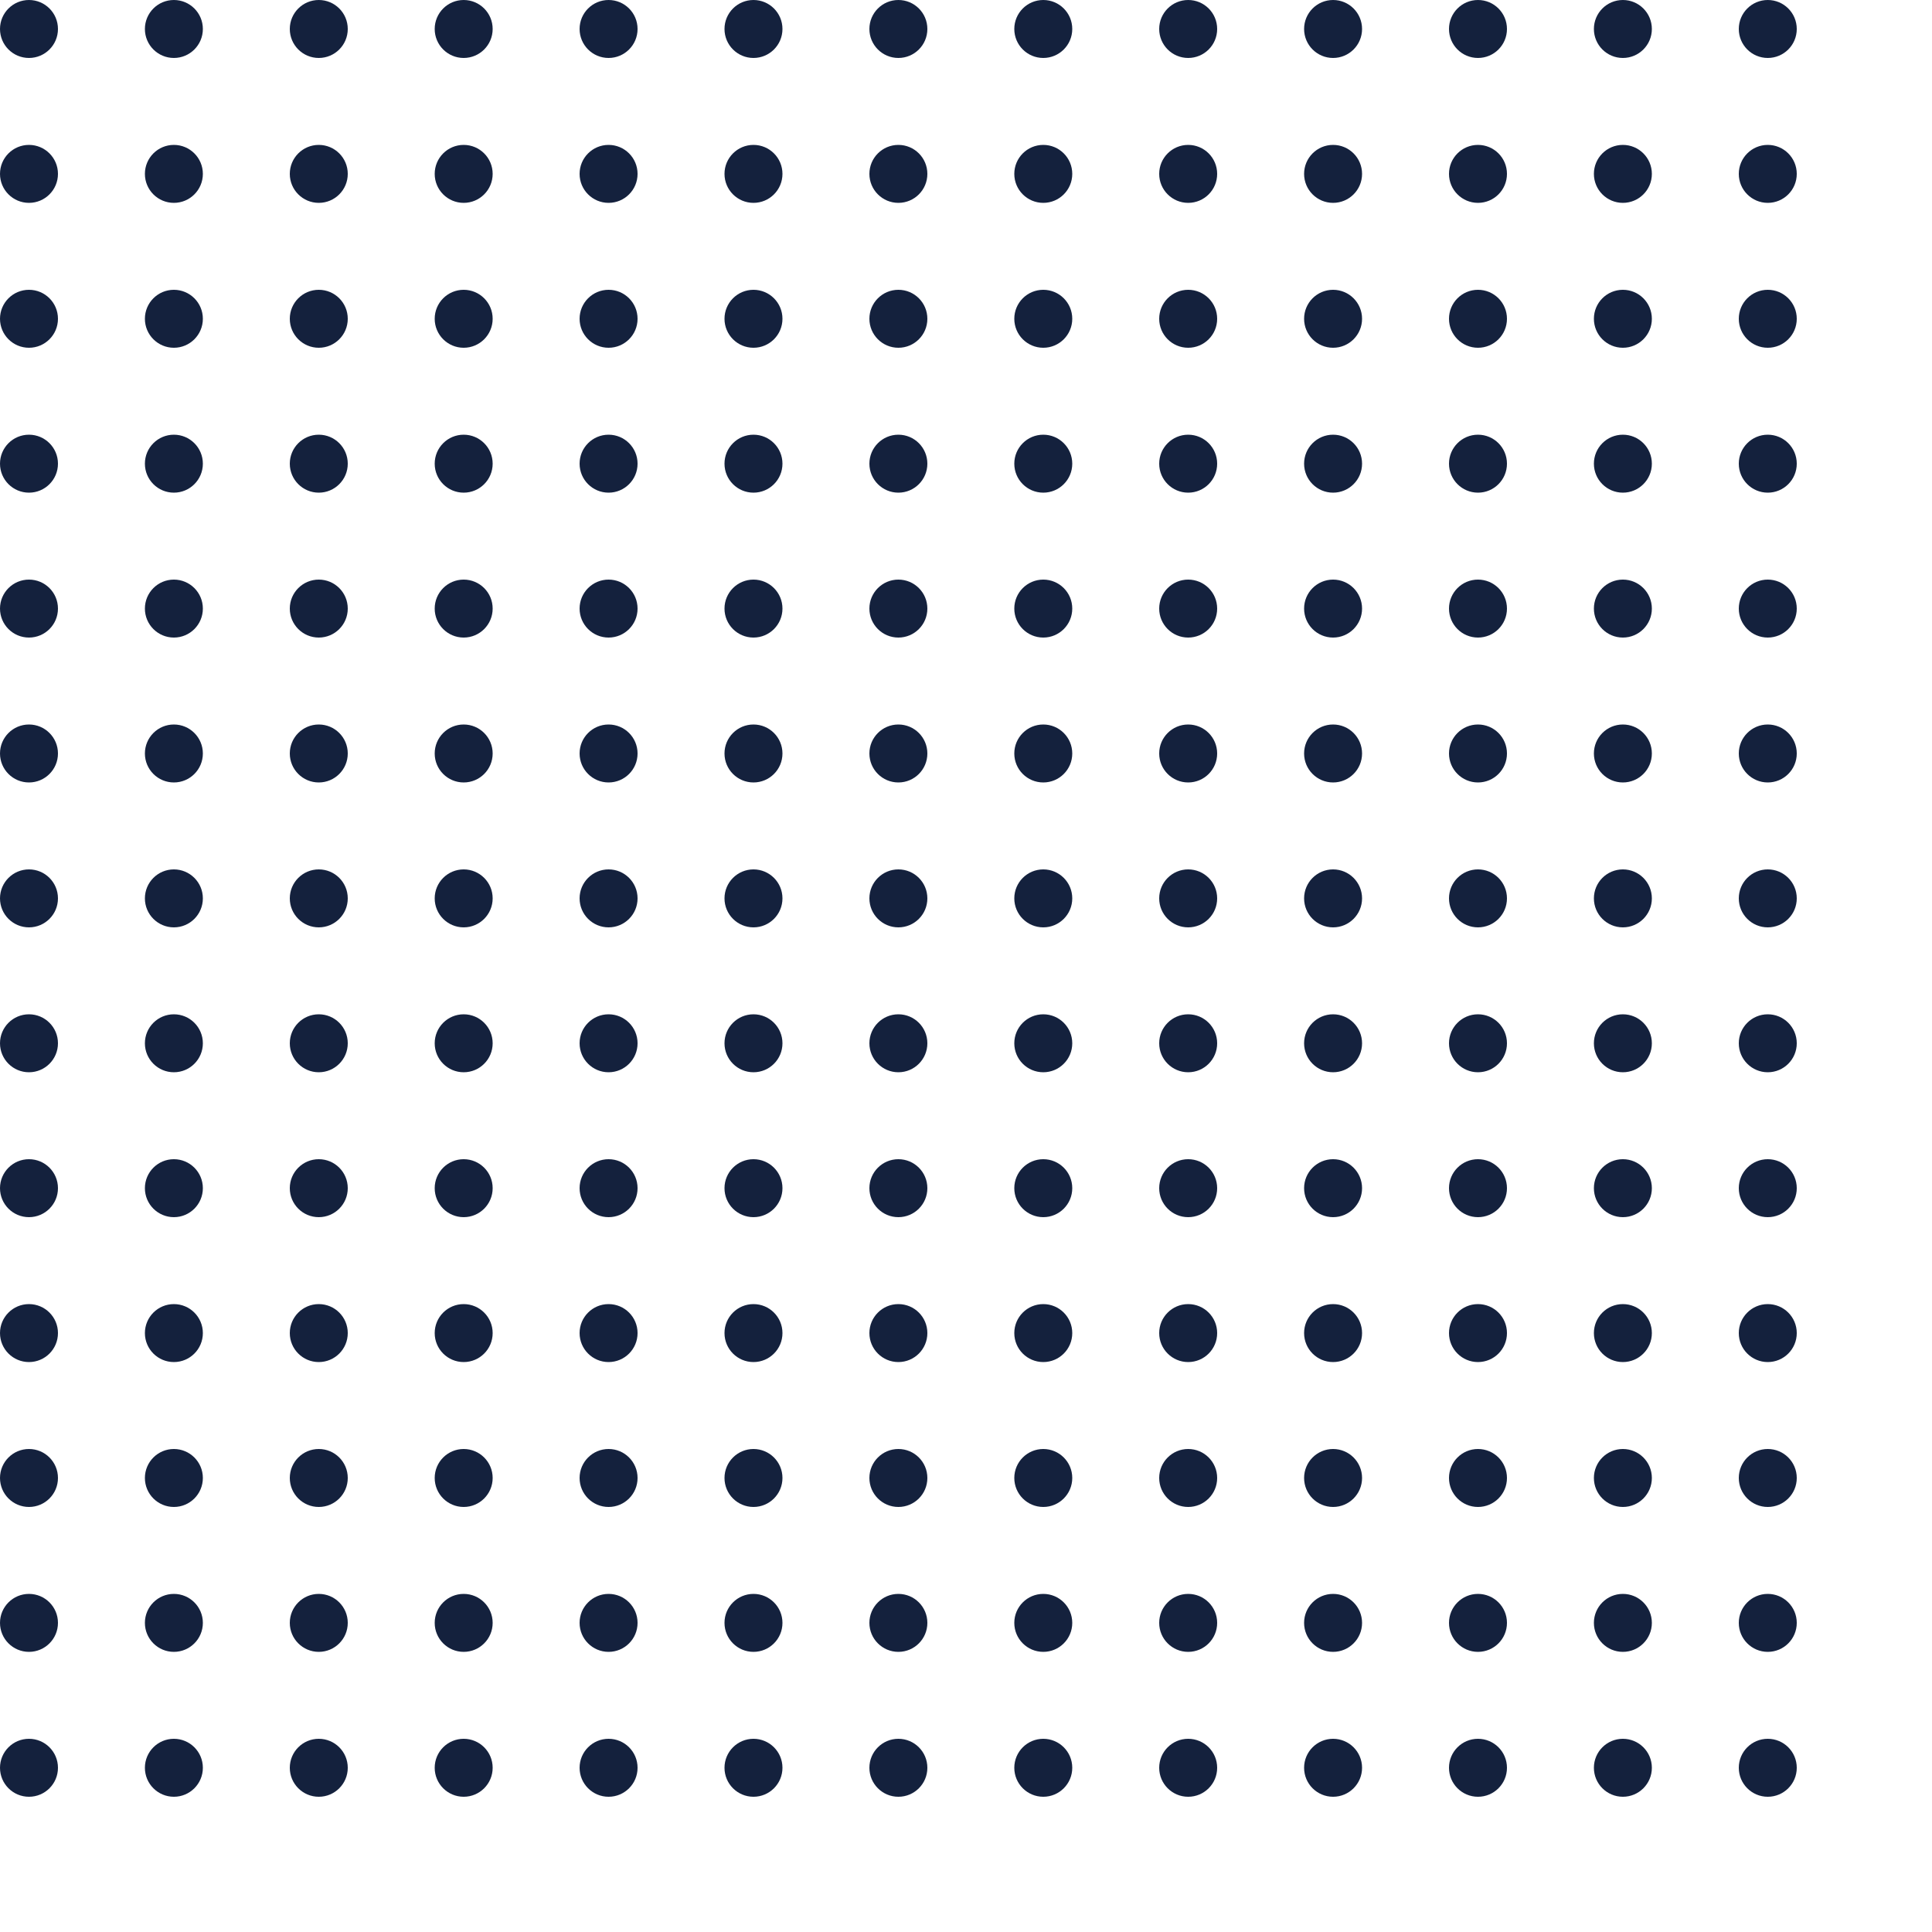 <svg width="200" height="200" fill="none" xmlns="http://www.w3.org/2000/svg"><circle cx="3" cy="3" r="3" fill="#14213D"/><circle cx="18" cy="3" r="3" fill="#14213D"/><circle cx="33" cy="3" r="3" fill="#14213D"/><circle cx="48" cy="3" r="3" fill="#14213D"/><circle cx="63" cy="3" r="3" fill="#14213D"/><circle cx="78" cy="3" r="3" fill="#14213D"/><circle cx="93" cy="3" r="3" fill="#14213D"/><circle cx="108" cy="3" r="3" fill="#14213D"/><circle cx="123" cy="3" r="3" fill="#14213D"/><circle cx="138" cy="3" r="3" fill="#14213D"/><circle cx="153" cy="3" r="3" fill="#14213D"/><circle cx="168" cy="3" r="3" fill="#14213D"/><circle cx="183" cy="3" r="3" fill="#14213D"/><circle cx="3" cy="18" r="3" fill="#14213D"/><circle cx="18" cy="18" r="3" fill="#14213D"/><circle cx="33" cy="18" r="3" fill="#14213D"/><circle cx="48" cy="18" r="3" fill="#14213D"/><circle cx="63" cy="18" r="3" fill="#14213D"/><circle cx="78" cy="18" r="3" fill="#14213D"/><circle cx="93" cy="18" r="3" fill="#14213D"/><circle cx="108" cy="18" r="3" fill="#14213D"/><circle cx="123" cy="18" r="3" fill="#14213D"/><circle cx="138" cy="18" r="3" fill="#14213D"/><circle cx="153" cy="18" r="3" fill="#14213D"/><circle cx="168" cy="18" r="3" fill="#14213D"/><circle cx="183" cy="18" r="3" fill="#14213D"/><circle cx="3" cy="33" r="3" fill="#14213D"/><circle cx="18" cy="33" r="3" fill="#14213D"/><circle cx="33" cy="33" r="3" fill="#14213D"/><circle cx="48" cy="33" r="3" fill="#14213D"/><circle cx="63" cy="33" r="3" fill="#14213D"/><circle cx="78" cy="33" r="3" fill="#14213D"/><circle cx="93" cy="33" r="3" fill="#14213D"/><circle cx="108" cy="33" r="3" fill="#14213D"/><circle cx="123" cy="33" r="3" fill="#14213D"/><circle cx="138" cy="33" r="3" fill="#14213D"/><circle cx="153" cy="33" r="3" fill="#14213D"/><circle cx="168" cy="33" r="3" fill="#14213D"/><circle cx="183" cy="33" r="3" fill="#14213D"/><circle cx="3" cy="48" r="3" fill="#14213D"/><circle cx="18" cy="48" r="3" fill="#14213D"/><circle cx="33" cy="48" r="3" fill="#14213D"/><circle cx="48" cy="48" r="3" fill="#14213D"/><circle cx="63" cy="48" r="3" fill="#14213D"/><circle cx="78" cy="48" r="3" fill="#14213D"/><circle cx="93" cy="48" r="3" fill="#14213D"/><circle cx="108" cy="48" r="3" fill="#14213D"/><circle cx="123" cy="48" r="3" fill="#14213D"/><circle cx="138" cy="48" r="3" fill="#14213D"/><circle cx="153" cy="48" r="3" fill="#14213D"/><circle cx="168" cy="48" r="3" fill="#14213D"/><circle cx="183" cy="48" r="3" fill="#14213D"/><circle cx="3" cy="63" r="3" fill="#14213D"/><circle cx="18" cy="63" r="3" fill="#14213D"/><circle cx="33" cy="63" r="3" fill="#14213D"/><circle cx="48" cy="63" r="3" fill="#14213D"/><circle cx="63" cy="63" r="3" fill="#14213D"/><circle cx="78" cy="63" r="3" fill="#14213D"/><circle cx="93" cy="63" r="3" fill="#14213D"/><circle cx="108" cy="63" r="3" fill="#14213D"/><circle cx="123" cy="63" r="3" fill="#14213D"/><circle cx="138" cy="63" r="3" fill="#14213D"/><circle cx="153" cy="63" r="3" fill="#14213D"/><circle cx="168" cy="63" r="3" fill="#14213D"/><circle cx="183" cy="63" r="3" fill="#14213D"/><circle cx="3" cy="78" r="3" fill="#14213D"/><circle cx="18" cy="78" r="3" fill="#14213D"/><circle cx="33" cy="78" r="3" fill="#14213D"/><circle cx="48" cy="78" r="3" fill="#14213D"/><circle cx="63" cy="78" r="3" fill="#14213D"/><circle cx="78" cy="78" r="3" fill="#14213D"/><circle cx="93" cy="78" r="3" fill="#14213D"/><circle cx="108" cy="78" r="3" fill="#14213D"/><circle cx="123" cy="78" r="3" fill="#14213D"/><circle cx="138" cy="78" r="3" fill="#14213D"/><circle cx="153" cy="78" r="3" fill="#14213D"/><circle cx="168" cy="78" r="3" fill="#14213D"/><circle cx="183" cy="78" r="3" fill="#14213D"/><circle cx="3" cy="93" r="3" fill="#14213D"/><circle cx="18" cy="93" r="3" fill="#14213D"/><circle cx="33" cy="93" r="3" fill="#14213D"/><circle cx="48" cy="93" r="3" fill="#14213D"/><circle cx="63" cy="93" r="3" fill="#14213D"/><circle cx="78" cy="93" r="3" fill="#14213D"/><circle cx="93" cy="93" r="3" fill="#14213D"/><circle cx="108" cy="93" r="3" fill="#14213D"/><circle cx="123" cy="93" r="3" fill="#14213D"/><circle cx="138" cy="93" r="3" fill="#14213D"/><circle cx="153" cy="93" r="3" fill="#14213D"/><circle cx="168" cy="93" r="3" fill="#14213D"/><circle cx="183" cy="93" r="3" fill="#14213D"/><circle cx="3" cy="108" r="3" fill="#14213D"/><circle cx="18" cy="108" r="3" fill="#14213D"/><circle cx="33" cy="108" r="3" fill="#14213D"/><circle cx="48" cy="108" r="3" fill="#14213D"/><circle cx="63" cy="108" r="3" fill="#14213D"/><circle cx="78" cy="108" r="3" fill="#14213D"/><circle cx="93" cy="108" r="3" fill="#14213D"/><circle cx="108" cy="108" r="3" fill="#14213D"/><circle cx="123" cy="108" r="3" fill="#14213D"/><circle cx="138" cy="108" r="3" fill="#14213D"/><circle cx="153" cy="108" r="3" fill="#14213D"/><circle cx="168" cy="108" r="3" fill="#14213D"/><circle cx="183" cy="108" r="3" fill="#14213D"/><circle cx="3" cy="123" r="3" fill="#14213D"/><circle cx="18" cy="123" r="3" fill="#14213D"/><circle cx="33" cy="123" r="3" fill="#14213D"/><circle cx="48" cy="123" r="3" fill="#14213D"/><circle cx="63" cy="123" r="3" fill="#14213D"/><circle cx="78" cy="123" r="3" fill="#14213D"/><circle cx="93" cy="123" r="3" fill="#14213D"/><circle cx="108" cy="123" r="3" fill="#14213D"/><circle cx="123" cy="123" r="3" fill="#14213D"/><circle cx="138" cy="123" r="3" fill="#14213D"/><circle cx="153" cy="123" r="3" fill="#14213D"/><circle cx="168" cy="123" r="3" fill="#14213D"/><circle cx="183" cy="123" r="3" fill="#14213D"/><circle cx="3" cy="138" r="3" fill="#14213D"/><circle cx="18" cy="138" r="3" fill="#14213D"/><circle cx="33" cy="138" r="3" fill="#14213D"/><circle cx="48" cy="138" r="3" fill="#14213D"/><circle cx="63" cy="138" r="3" fill="#14213D"/><circle cx="78" cy="138" r="3" fill="#14213D"/><circle cx="93" cy="138" r="3" fill="#14213D"/><circle cx="108" cy="138" r="3" fill="#14213D"/><circle cx="123" cy="138" r="3" fill="#14213D"/><circle cx="138" cy="138" r="3" fill="#14213D"/><circle cx="153" cy="138" r="3" fill="#14213D"/><circle cx="168" cy="138" r="3" fill="#14213D"/><circle cx="183" cy="138" r="3" fill="#14213D"/><circle cx="3" cy="153" r="3" fill="#14213D"/><circle cx="18" cy="153" r="3" fill="#14213D"/><circle cx="33" cy="153" r="3" fill="#14213D"/><circle cx="48" cy="153" r="3" fill="#14213D"/><circle cx="63" cy="153" r="3" fill="#14213D"/><circle cx="78" cy="153" r="3" fill="#14213D"/><circle cx="93" cy="153" r="3" fill="#14213D"/><circle cx="108" cy="153" r="3" fill="#14213D"/><circle cx="123" cy="153" r="3" fill="#14213D"/><circle cx="138" cy="153" r="3" fill="#14213D"/><circle cx="153" cy="153" r="3" fill="#14213D"/><circle cx="168" cy="153" r="3" fill="#14213D"/><circle cx="183" cy="153" r="3" fill="#14213D"/><circle cx="3" cy="168" r="3" fill="#14213D"/><circle cx="18" cy="168" r="3" fill="#14213D"/><circle cx="33" cy="168" r="3" fill="#14213D"/><circle cx="48" cy="168" r="3" fill="#14213D"/><circle cx="63" cy="168" r="3" fill="#14213D"/><circle cx="78" cy="168" r="3" fill="#14213D"/><circle cx="93" cy="168" r="3" fill="#14213D"/><circle cx="108" cy="168" r="3" fill="#14213D"/><circle cx="123" cy="168" r="3" fill="#14213D"/><circle cx="138" cy="168" r="3" fill="#14213D"/><circle cx="153" cy="168" r="3" fill="#14213D"/><circle cx="168" cy="168" r="3" fill="#14213D"/><circle cx="183" cy="168" r="3" fill="#14213D"/><circle cx="3" cy="183" r="3" fill="#14213D"/><circle cx="18" cy="183" r="3" fill="#14213D"/><circle cx="33" cy="183" r="3" fill="#14213D"/><circle cx="48" cy="183" r="3" fill="#14213D"/><circle cx="63" cy="183" r="3" fill="#14213D"/><circle cx="78" cy="183" r="3" fill="#14213D"/><circle cx="93" cy="183" r="3" fill="#14213D"/><circle cx="108" cy="183" r="3" fill="#14213D"/><circle cx="123" cy="183" r="3" fill="#14213D"/><circle cx="138" cy="183" r="3" fill="#14213D"/><circle cx="153" cy="183" r="3" fill="#14213D"/><circle cx="168" cy="183" r="3" fill="#14213D"/><circle cx="183" cy="183" r="3" fill="#14213D"/></svg>